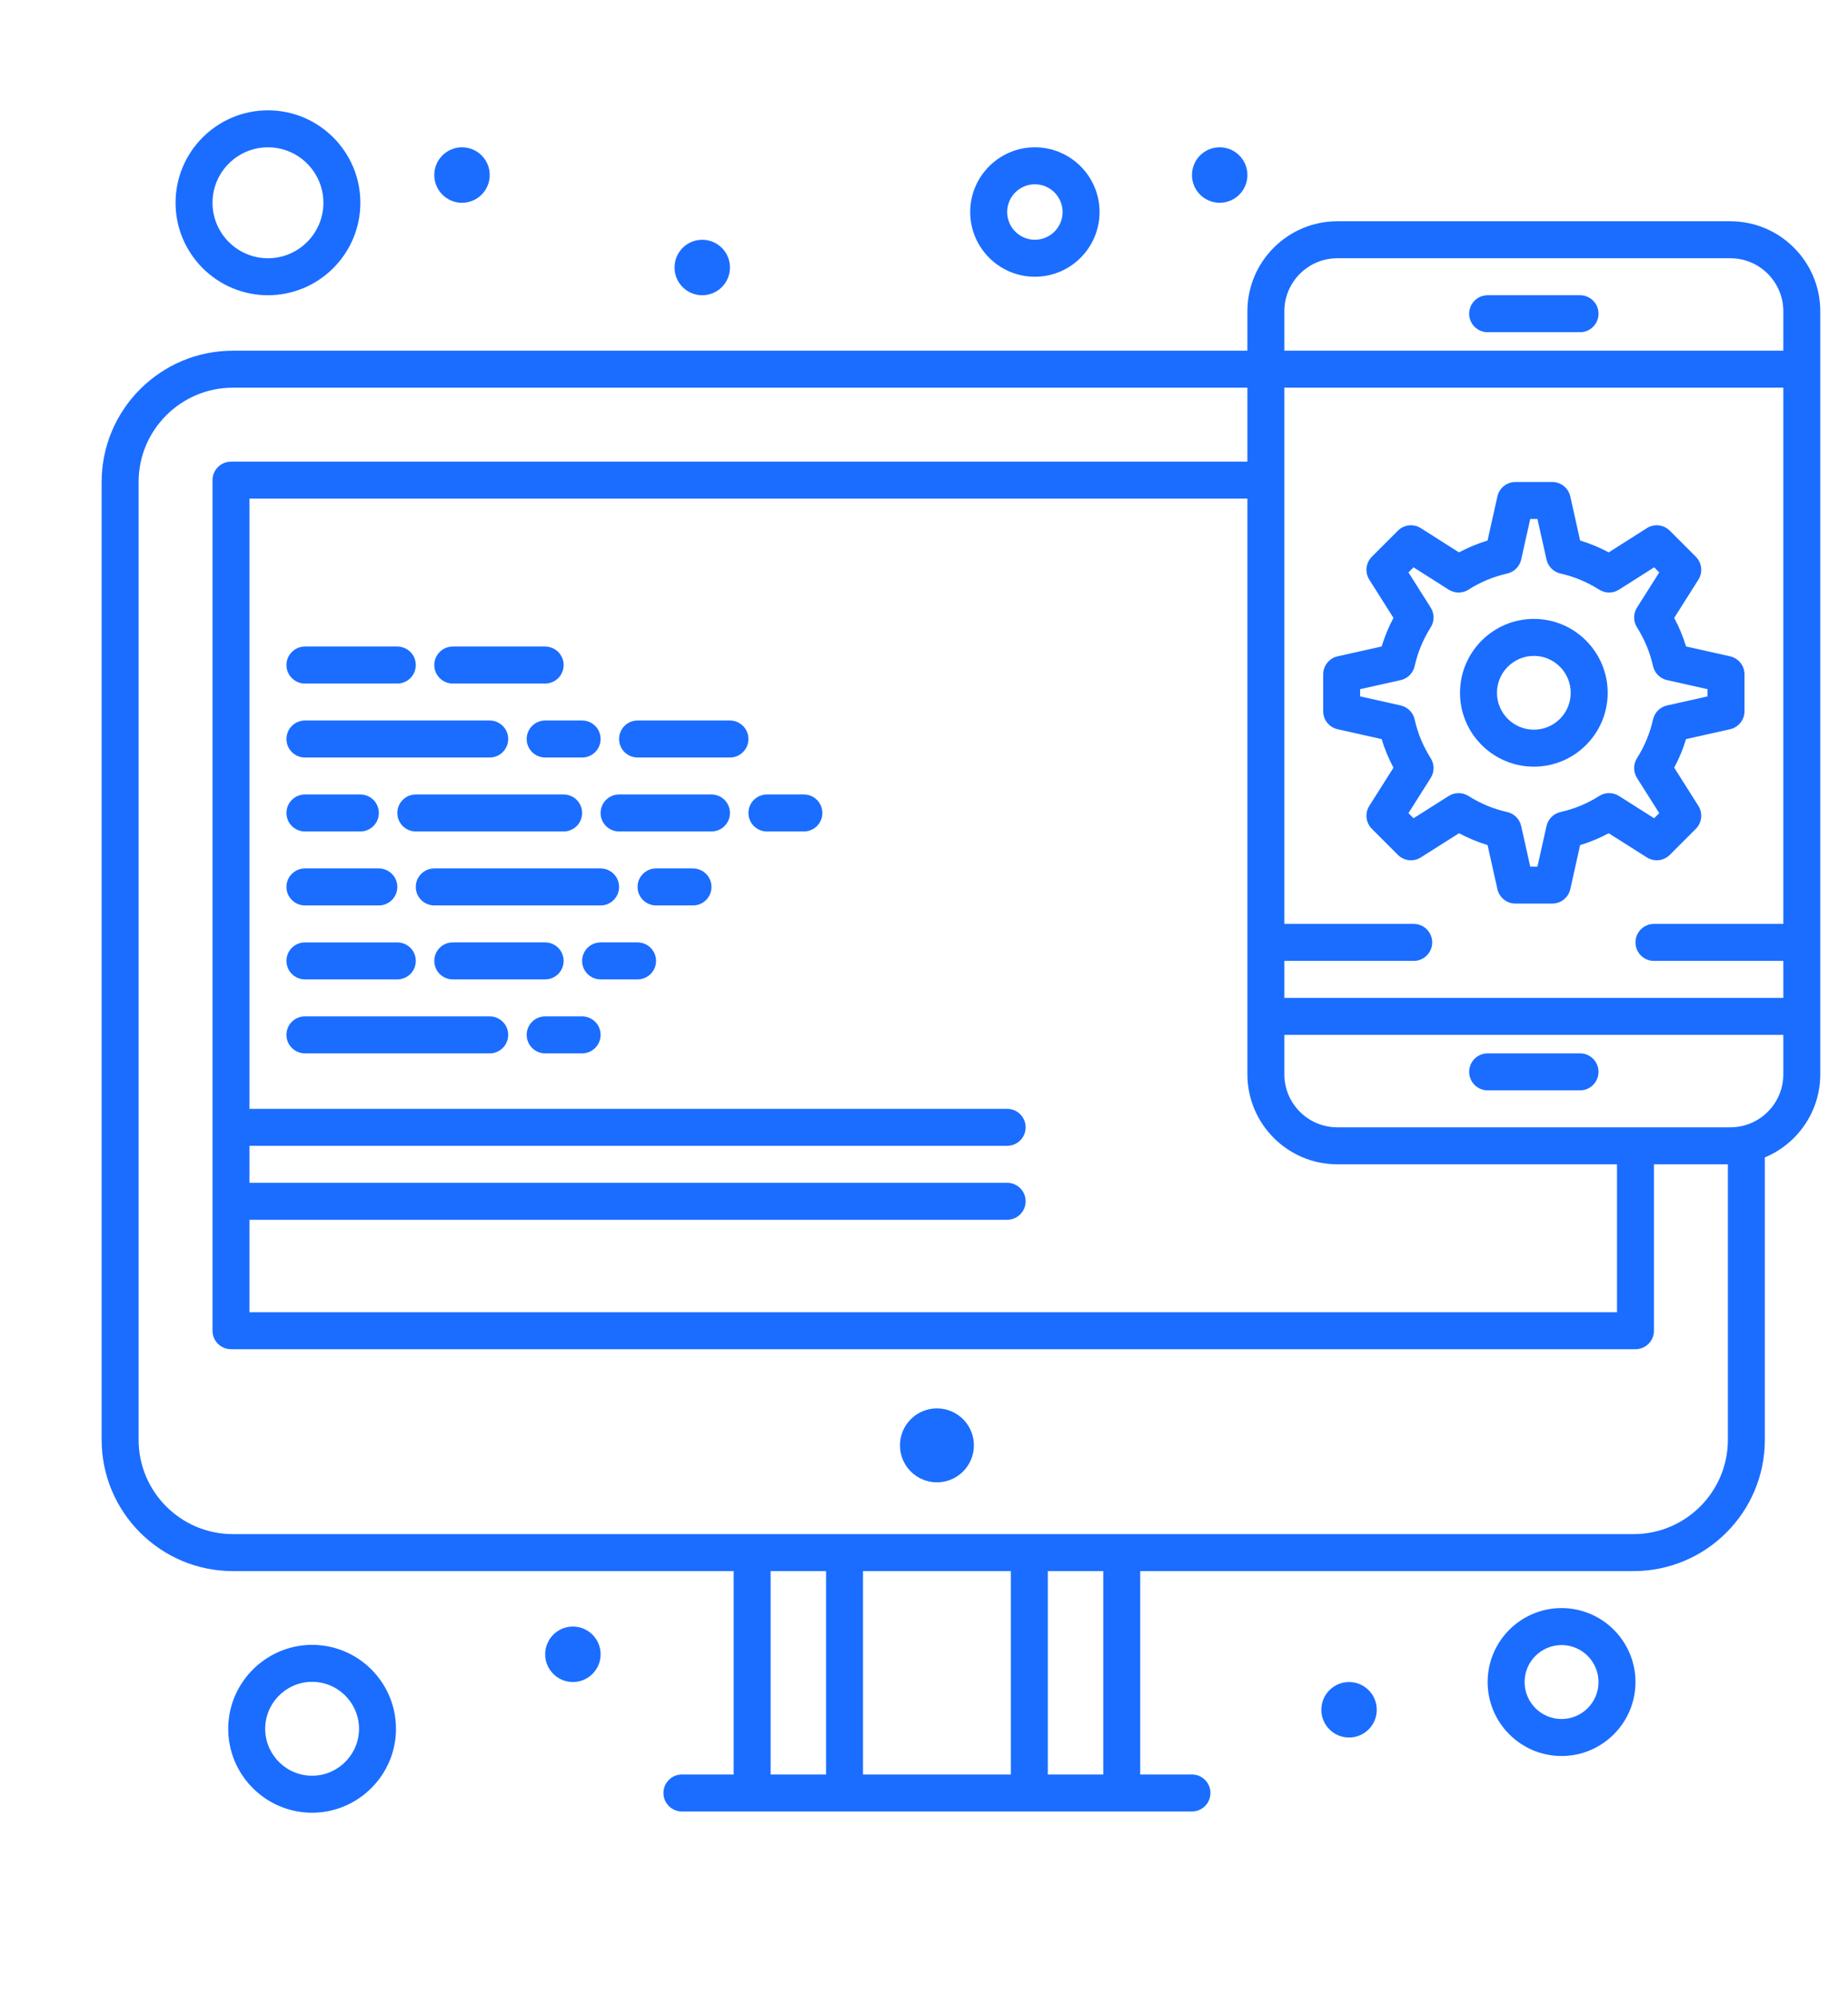 <svg xmlns="http://www.w3.org/2000/svg" xmlns:xlink="http://www.w3.org/1999/xlink" version="1.1" x="0px" y="0px" viewBox="0 0 500 540" style="enable-background:new 0 0 520 520;" xml:space="preserve"><defs><style>*{fill:#1A6DFF;}</style></defs><g><g><path d="M451.788,231.162l7.04-7.04c1.654-1.654,1.94-4.234,0.689-6.21l-6.539-10.329c1.324-2.479,2.396-5.062,3.205-7.728    l11.903-2.659c2.285-0.511,3.91-2.539,3.91-4.88v-9.966c0-2.341-1.625-4.369-3.91-4.88l-11.903-2.659    c-0.81-2.666-1.881-5.249-3.205-7.728l6.539-10.329c1.251-1.977,0.965-4.556-0.689-6.21l-7.04-7.04    c-1.655-1.656-4.238-1.941-6.215-0.686l-10.319,6.551c-2.456-1.316-5.04-2.389-7.73-3.211l-2.66-11.913    c-0.511-2.285-2.538-3.91-4.88-3.91h-9.967c-2.342,0-4.369,1.625-4.88,3.91l-2.66,11.913c-2.69,0.822-5.275,1.895-7.73,3.211    l-10.319-6.551c-1.976-1.255-4.561-0.969-6.215,0.686l-7.04,7.04c-1.654,1.654-1.941,4.234-0.69,6.21l6.539,10.329    c-1.323,2.478-2.395,5.061-3.205,7.728l-11.903,2.659c-2.285,0.511-3.91,2.539-3.91,4.88v9.966c0,2.341,1.625,4.369,3.91,4.88    l11.901,2.659c0.812,2.679,1.883,5.265,3.204,7.733l-6.536,10.324c-1.251,1.977-0.965,4.556,0.69,6.21l7.04,7.04    c1.653,1.654,4.233,1.941,6.21,0.689l10.328-6.54c2.478,1.324,5.063,2.395,7.728,3.206l2.658,11.903    c0.511,2.285,2.538,3.91,4.88,3.91h9.967c2.342,0,4.369-1.625,4.88-3.91l2.658-11.901c2.68-0.812,5.265-1.883,7.733-3.204    l10.323,6.536C447.557,233.102,450.135,232.815,451.788,231.162z M432.677,215.246c-3.216,2.047-6.734,3.504-10.457,4.331    c-1.893,0.421-3.372,1.898-3.795,3.791l-2.448,10.961h-1.953l-2.448-10.961c-0.423-1.893-1.902-3.37-3.795-3.791    c-3.692-0.821-7.214-2.28-10.469-4.339c-1.633-1.033-3.715-1.033-5.348,0.001l-9.511,6.022l-1.381-1.381l6.021-9.511    c1.036-1.637,1.034-3.725-0.007-5.36c-2.047-3.216-3.504-6.733-4.331-10.455c-0.421-1.893-1.898-3.372-3.791-3.795l-10.962-2.449    v-1.953l10.962-2.449c1.893-0.423,3.37-1.902,3.791-3.795c0.82-3.691,2.28-7.213,4.339-10.467    c1.033-1.633,1.032-3.715-0.001-5.348l-6.021-9.511l1.377-1.377l9.51,6.037c1.639,1.042,3.733,1.038,5.37-0.007    c3.185-2.034,6.71-3.499,10.475-4.355c1.883-0.428,3.351-1.901,3.772-3.786l2.448-10.962h1.953l2.448,10.962    c0.421,1.884,1.889,3.358,3.771,3.786c3.765,0.856,7.289,2.321,10.475,4.355c1.637,1.045,3.731,1.047,5.37,0.007l9.51-6.037    l1.377,1.377l-6.021,9.511c-1.033,1.633-1.034,3.714-0.001,5.347c2.059,3.256,3.519,6.778,4.339,10.468    c0.421,1.893,1.898,3.373,3.791,3.795l10.962,2.449v1.953l-10.962,2.449c-1.893,0.423-3.37,1.902-3.791,3.795    c-0.819,3.689-2.279,7.211-4.339,10.468c-1.033,1.633-1.032,3.714,0.001,5.347l6.021,9.511l-1.381,1.381l-9.511-6.022    C436.399,214.203,434.311,214.206,432.677,215.246z"/><path d="M415.017,167.356c-11.024,0-19.993,8.969-19.993,19.994c0,11.006,8.969,19.961,19.993,19.961    c11.006,0,19.96-8.954,19.96-19.961C434.977,176.325,426.022,167.356,415.017,167.356z M415.017,197.31    c-5.51,0-9.993-4.468-9.993-9.961c0-5.511,4.483-9.994,9.993-9.994c5.492,0,9.96,4.483,9.96,9.994    C424.977,192.842,420.509,197.31,415.017,197.31z"/><circle cx="253.5" cy="390.832" r="10"/><circle cx="190.002" cy="72.334" r="7.5"/><circle cx="330.002" cy="47.33" r="7.5"/><circle cx="125.002" cy="47.33" r="7.5"/><path d="M468.167,59.833H361.833c-13.417,0-24.333,10.916-24.333,24.333v10.667H63c-19.575,0-35.5,15.925-35.5,35.5v259.001    c0,19.574,15.925,35.5,35.5,35.5h135.5v55h-14c-2.761,0-5,2.238-5,5c0,2.761,2.239,5,5,5c6.261,0,37.781,0,44,0    c36.433,0,62.499,0,94,0c2.762,0,5-2.239,5-5c0-2.762-2.238-5-5-5h-14v-55H442c19.575,0,35.5-15.926,35.5-35.5V312.97    c8.799-3.668,15-12.356,15-22.469V84.166C492.5,70.749,481.584,59.833,468.167,59.833z M67.5,329.834h205c2.762,0,5-2.239,5-5    c0-2.762-2.238-5-5-5h-205v-10h205c2.762,0,5-2.239,5-5c0-2.762-2.238-5-5-5h-205V134.833h270v155.668    c0,13.417,10.916,24.333,24.333,24.333H437.5v40h-370V329.834z M347.5,259.833h35c2.762,0,5-2.238,5-5c0-2.761-2.238-5-5-5h-35    v-145h135v145h-35c-2.762,0-5,2.239-5,5c0,2.762,2.238,5,5,5h35v10.001h-135V259.833z M361.833,69.833h106.334    c7.903,0,14.333,6.43,14.333,14.333v10.667h-135V84.166C347.5,76.263,353.93,69.833,361.833,69.833z M208.5,424.834h15v55h-15    V424.834z M233.5,479.834v-55h40v55H233.5z M298.5,479.834h-15v-55h15V479.834z M442,414.834c-8.7,0-368.558,0-379,0    c-14.061,0-25.5-11.44-25.5-25.5V130.333c0-14.06,11.439-25.5,25.5-25.5h274.5v20h-275c-2.761,0-5,2.239-5,5v230.001    c0,2.761,2.239,5,5,5h380c2.762,0,5-2.239,5-5v-45h20v74.5C467.5,403.395,456.06,414.834,442,414.834z M468.167,304.834H361.833    c-7.903,0-14.333-6.43-14.333-14.333v-10.667h135v10.667C482.5,298.404,476.07,304.834,468.167,304.834z"/><path d="M402.5,89.833h25c2.762,0,5-2.239,5-5s-2.238-5-5-5h-25c-2.762,0-5,2.239-5,5S399.738,89.833,402.5,89.833z"/><path d="M427.5,284.834h-25c-2.762,0-5,2.238-5,5c0,2.761,2.238,5,5,5h25c2.762,0,5-2.239,5-5    C432.5,287.072,430.262,284.834,427.5,284.834z"/><circle cx="365.002" cy="462.334" r="7.5"/><circle cx="155.002" cy="447.33" r="7.5"/><path d="M422.5,434.834c-11.028,0-20,8.972-20,20c0,11.027,8.972,20,20,20c11.028,0,20-8.973,20-20    C442.5,443.806,433.528,434.834,422.5,434.834z M422.5,464.834c-5.514,0-10-4.486-10-10c0-5.515,4.486-10,10-10s10,4.485,10,10    C432.5,460.348,428.014,464.834,422.5,464.834z"/><path d="M86.094,444.839c-12.531-0.905-23.384,8.632-24.285,20.985c-0.958,13.134,9.47,24.347,22.654,24.347    c11.822,0,21.756-9.245,22.616-21.046C107.989,456.645,98.575,445.75,86.094,444.839z M97.105,468.398    c-0.504,6.912-6.566,12.245-13.585,11.737c-6.981-0.509-12.247-6.604-11.738-13.585c0.499-6.849,6.485-12.244,13.584-11.738    C92.349,455.322,97.614,461.416,97.105,468.398z"/><path d="M72.5,79.833c13.785,0,25-11.215,25-25c0-13.785-11.215-25-25-25s-25,11.215-25,25C47.5,68.618,58.715,79.833,72.5,79.833    z M72.5,39.833c8.271,0,15,6.729,15,15s-6.729,15-15,15s-15-6.729-15-15S64.229,39.833,72.5,39.833z"/><path d="M280,74.833c9.649,0,17.5-7.851,17.5-17.5s-7.851-17.5-17.5-17.5c-9.649,0-17.5,7.851-17.5,17.5    S270.351,74.833,280,74.833z M280,49.833c4.136,0,7.5,3.364,7.5,7.5c0,4.136-3.364,7.5-7.5,7.5c-4.136,0-7.5-3.364-7.5-7.5    C272.5,53.197,275.864,49.833,280,49.833z"/><path d="M82.5,224.833h15c2.761,0,5-2.239,5-5s-2.239-5-5-5h-15c-2.761,0-5,2.239-5,5S79.739,224.833,82.5,224.833z"/><path d="M157.5,219.833c0-2.761-2.239-5-5-5h-40c-2.761,0-5,2.239-5,5s2.239,5,5,5h40    C155.261,224.833,157.5,222.594,157.5,219.833z"/><path d="M82.5,244.833h20c2.761,0,5-2.239,5-5s-2.239-5-5-5h-20c-2.761,0-5,2.239-5,5S79.739,244.833,82.5,244.833z"/><path d="M167.5,239.833c0-2.761-2.239-5-5-5h-45c-2.761,0-5,2.239-5,5s2.239,5,5,5h45    C165.261,244.833,167.5,242.594,167.5,239.833z"/><path d="M82.5,264.834h25c2.761,0,5-2.239,5-5c0-2.762-2.239-5.001-5-5.001h-25c-2.761,0-5,2.239-5,5.001    C77.5,262.595,79.739,264.834,82.5,264.834z"/><path d="M122.5,254.833c-2.761,0-5,2.239-5,5.001c0,2.761,2.239,5,5,5h25c2.761,0,5-2.239,5-5c0-2.762-2.239-5.001-5-5.001H122.5z    "/><path d="M187.5,234.833h-10c-2.761,0-5,2.239-5,5s2.239,5,5,5h10c2.761,0,5-2.239,5-5S190.261,234.833,187.5,234.833z"/><path d="M192.5,214.833h-25c-2.761,0-5,2.239-5,5s2.239,5,5,5h25c2.761,0,5-2.239,5-5S195.261,214.833,192.5,214.833z"/><path d="M217.5,214.833h-10c-2.761,0-5,2.239-5,5s2.239,5,5,5h10c2.761,0,5-2.239,5-5S220.261,214.833,217.5,214.833z"/><path d="M132.5,274.834h-50c-2.761,0-5,2.238-5,5c0,2.761,2.239,5,5,5h50c2.761,0,5-2.239,5-5    C137.5,277.072,135.261,274.834,132.5,274.834z"/><path d="M157.5,274.834h-10c-2.761,0-5,2.238-5,5c0,2.761,2.239,5,5,5h10c2.761,0,5-2.239,5-5    C162.5,277.072,160.261,274.834,157.5,274.834z"/><path d="M172.5,254.833h-10c-2.761,0-5,2.239-5,5.001c0,2.761,2.239,5,5,5h10c2.761,0,5-2.239,5-5    C177.5,257.072,175.261,254.833,172.5,254.833z"/><path d="M82.5,184.833h25c2.761,0,5-2.239,5-5s-2.239-5-5-5h-25c-2.761,0-5,2.239-5,5S79.739,184.833,82.5,184.833z"/><path d="M122.5,184.833h25c2.761,0,5-2.239,5-5s-2.239-5-5-5h-25c-2.761,0-5,2.239-5,5S119.739,184.833,122.5,184.833z"/><path d="M82.5,204.833h50c2.761,0,5-2.239,5-5s-2.239-5-5-5h-50c-2.761,0-5,2.239-5,5S79.739,204.833,82.5,204.833z"/><path d="M142.5,199.833c0,2.761,2.239,5,5,5h10c2.761,0,5-2.239,5-5s-2.239-5-5-5h-10    C144.739,194.833,142.5,197.072,142.5,199.833z"/><path d="M197.5,194.833h-25c-2.761,0-5,2.239-5,5s2.239,5,5,5h25c2.761,0,5-2.239,5-5S200.261,194.833,197.5,194.833z"/></g></g></svg>